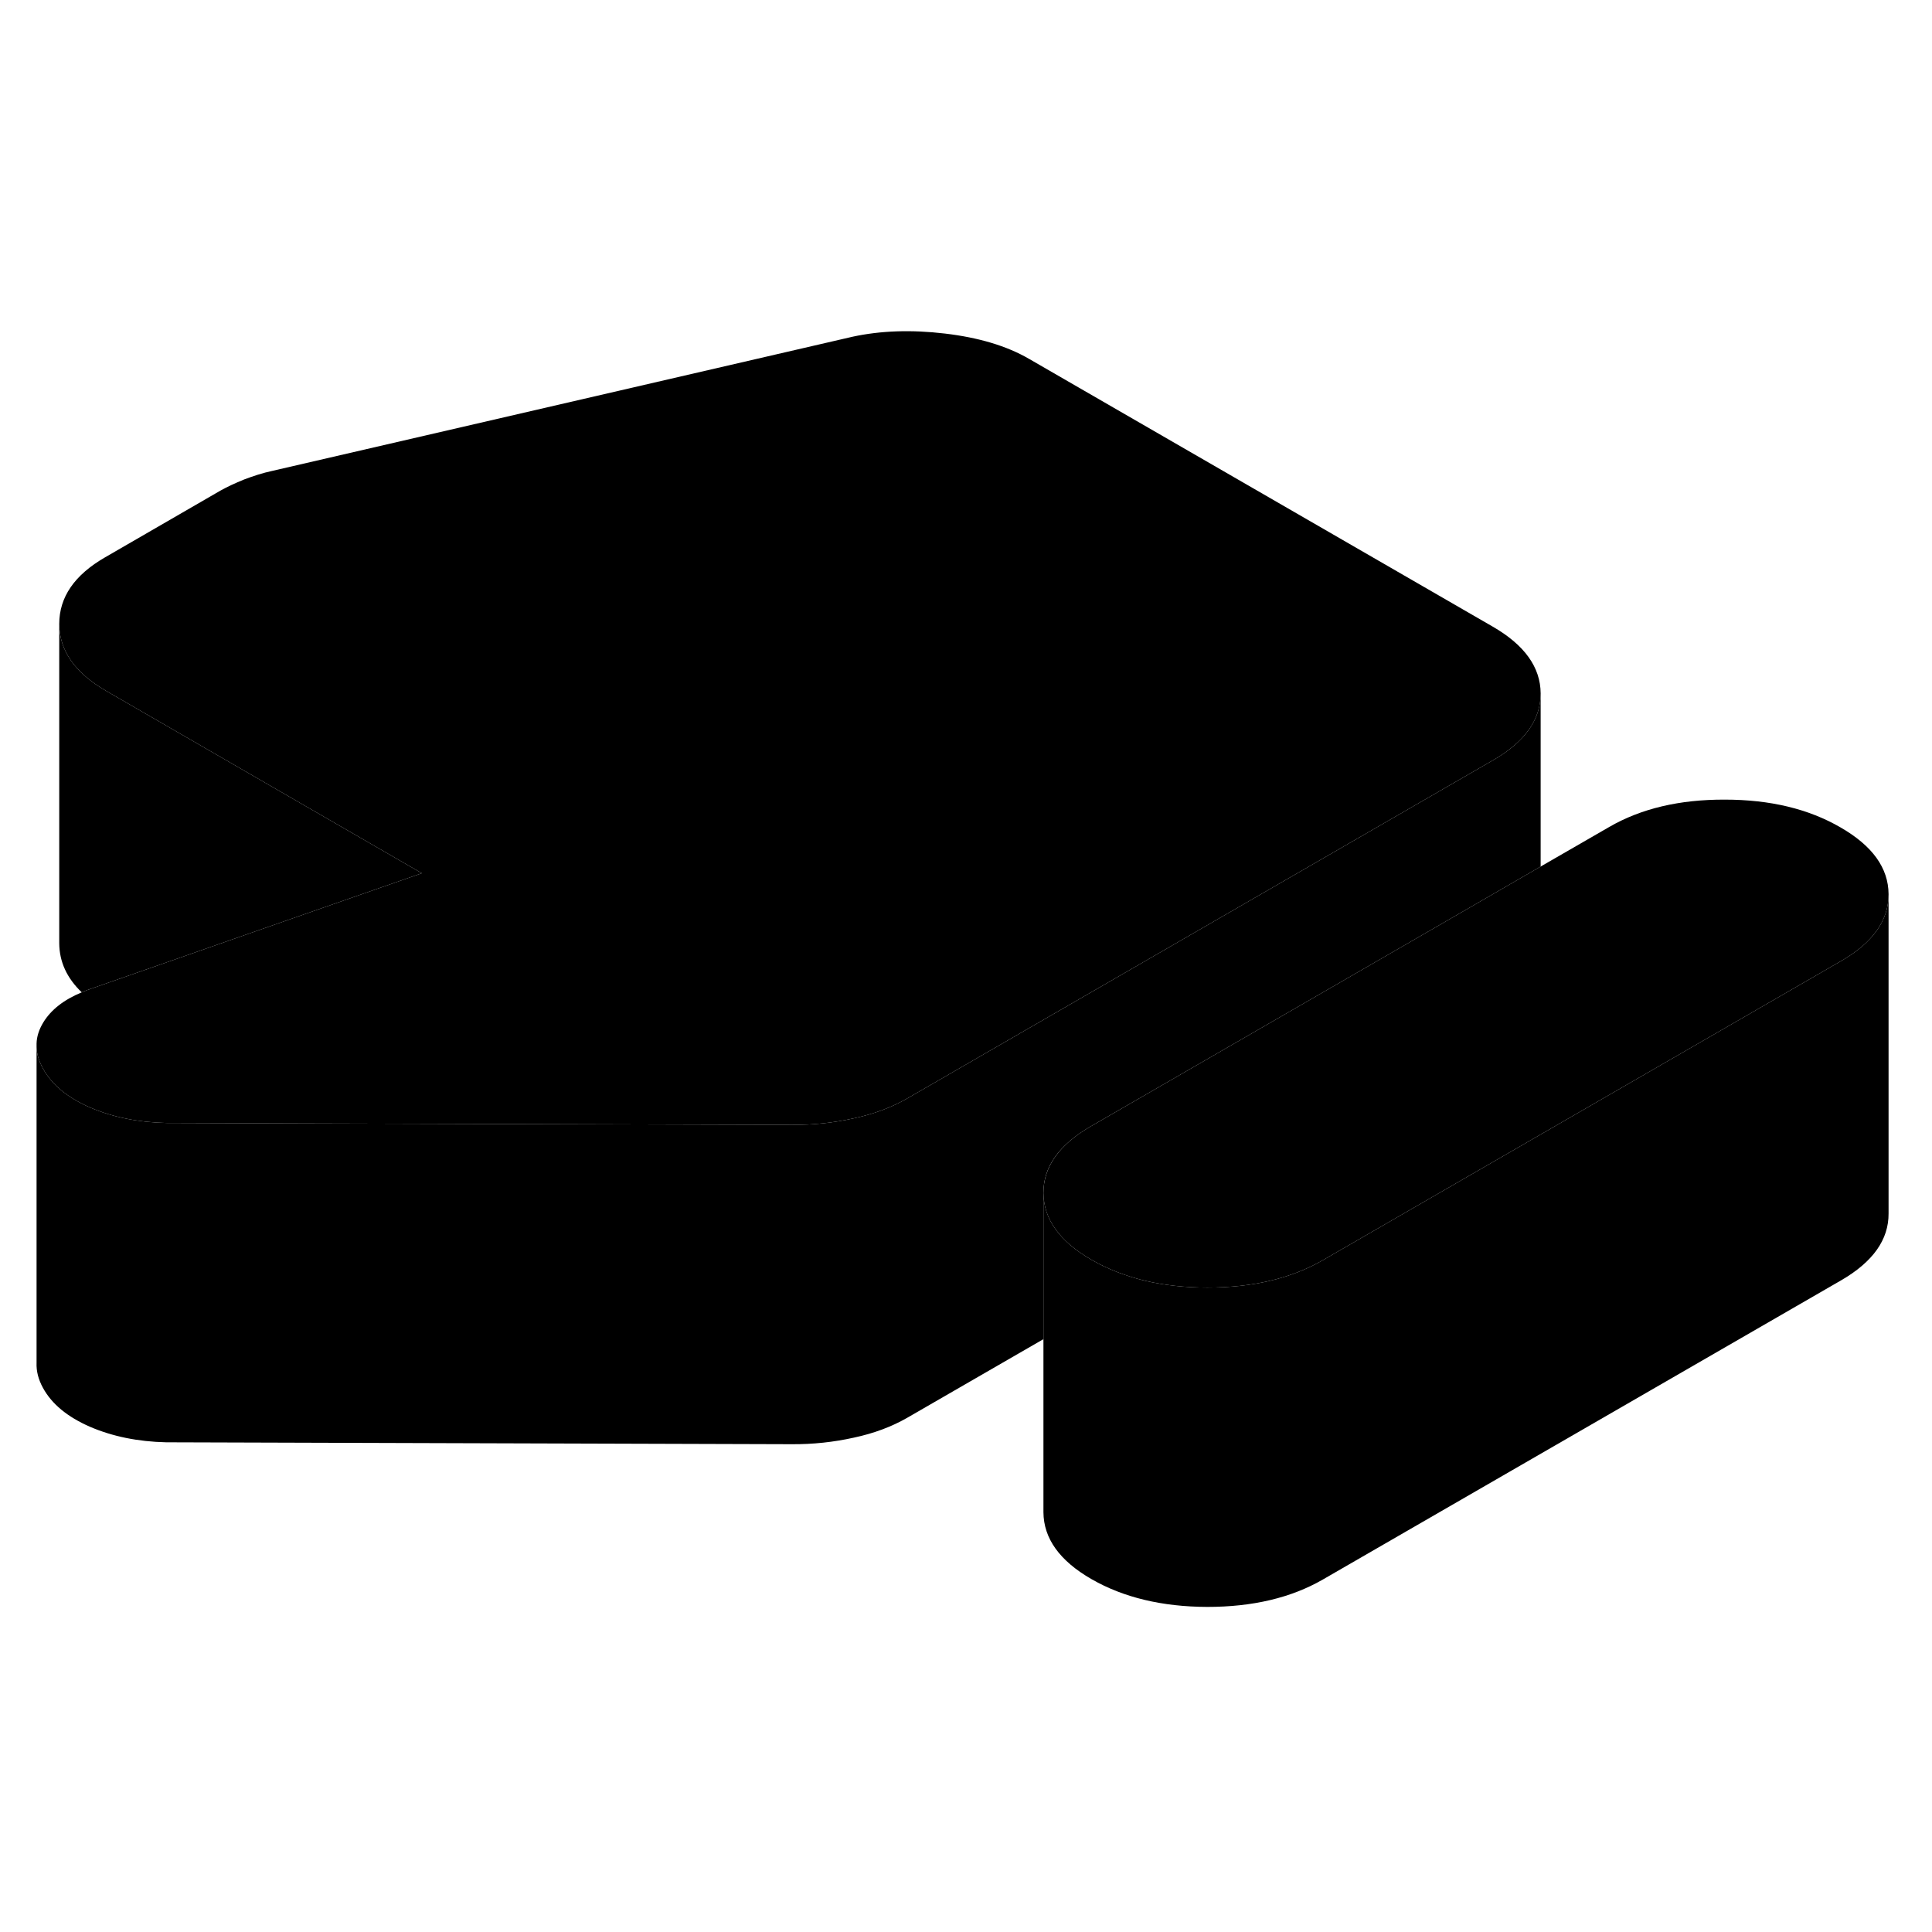 <svg width="48" height="48" viewBox="0 0 121 85" xmlns="http://www.w3.org/2000/svg" stroke-width="1px"
     stroke-linecap="round" stroke-linejoin="round">
    <path d="M118.28 38.02V58C118.29 59.64 117.3 61.03 115.32 62.18L82.84 80.93C80.86 82.07 78.45 82.64 75.61 82.64C72.78 82.63 70.36 82.05 68.36 80.9C66.36 79.75 65.36 78.35 65.35 76.71V56.71C65.36 58.35 66.36 59.75 68.36 60.9C69.37 61.48 70.48 61.91 71.7 62.21C72.9 62.49 74.21 62.64 75.61 62.64C78.45 62.64 80.86 62.07 82.84 60.93L115.32 42.18C117.29 41.04 118.28 39.65 118.28 38.02Z" class="pr-icon-iso-solid-stroke" stroke-linejoin="round"/>
    <path d="M26.42 36.69L5.74 43.91C5.52 43.98 5.32 44.06 5.12 44.15C4.19 43.26 3.72 42.24 3.71 41.08V21.08C3.72 22.75 4.7 24.14 6.63 25.26L17.31 31.43L26.42 36.69Z" class="pr-icon-iso-solid-stroke" stroke-linejoin="round"/>
    <path d="M96.49 25.42V25.44C96.49 27.07 95.5 28.46 93.53 29.6L83.43 35.43L56.81 50.8C55.85 51.35 54.74 51.77 53.47 52.04C52.21 52.32 50.91 52.46 49.58 52.45L18.92 52.36H18.91L10.4 52.33C8.65 52.29 7.06 51.97 5.64 51.36C4.22 50.74 3.24 49.93 2.69 48.92C2.44 48.46 2.3 48.02 2.29 47.58V47.36C2.3 46.91 2.45 46.46 2.72 46.02C3.2 45.24 4 44.61 5.12 44.15C5.32 44.06 5.52 43.98 5.74 43.91L26.42 36.69L17.31 31.43L6.63 25.26C4.7 24.14 3.72 22.75 3.71 21.08C3.71 19.4 4.66 18.01 6.59 16.9L13.8 12.73C14.23 12.49 14.72 12.26 15.29 12.03C15.87 11.81 16.45 11.62 17.06 11.49L53.39 3.09C55.14 2.71 57.07 2.64 59.18 2.89C61.29 3.14 63.04 3.66 64.44 4.47L93.48 21.24C95.48 22.39 96.48 23.79 96.49 25.42Z" class="pr-icon-iso-solid-stroke" stroke-linejoin="round"/>
    <path d="M96.49 25.44V36.27L90.68 39.63L68.32 52.54C66.33 53.69 65.34 55.08 65.35 56.71V65.87L56.81 70.8C55.85 71.35 54.74 71.77 53.47 72.04C52.21 72.32 50.91 72.46 49.58 72.45L10.4 72.33C8.65 72.29 7.06 71.97 5.64 71.36C4.22 70.74 3.24 69.93 2.69 68.92C2.4 68.39 2.27 67.87 2.29 67.36V47.58C2.3 48.02 2.44 48.46 2.69 48.92C3.24 49.93 4.22 50.74 5.64 51.36C7.06 51.97 8.65 52.29 10.4 52.33L18.91 52.36H18.92L49.58 52.45C50.91 52.46 52.21 52.32 53.47 52.04C54.74 51.77 55.85 51.35 56.81 50.8L83.43 35.43L93.53 29.6C95.5 28.46 96.49 27.07 96.49 25.44Z" class="pr-icon-iso-solid-stroke" stroke-linejoin="round"/>
    <path d="M118.28 38V38.02C118.28 39.65 117.29 41.04 115.32 42.18L82.84 60.93C80.86 62.07 78.45 62.64 75.61 62.64C74.21 62.64 72.9 62.49 71.7 62.21C70.48 61.91 69.37 61.48 68.36 60.9C66.36 59.75 65.36 58.35 65.35 56.71C65.35 55.08 66.33 53.69 68.32 52.54L90.68 39.63L96.49 36.27L100.79 33.79C102.78 32.64 105.19 32.07 108.02 32.08C110.86 32.08 113.27 32.66 115.27 33.82C117.27 34.97 118.27 36.36 118.28 38Z" class="pr-icon-iso-solid-stroke" stroke-linejoin="round"/>
</svg>